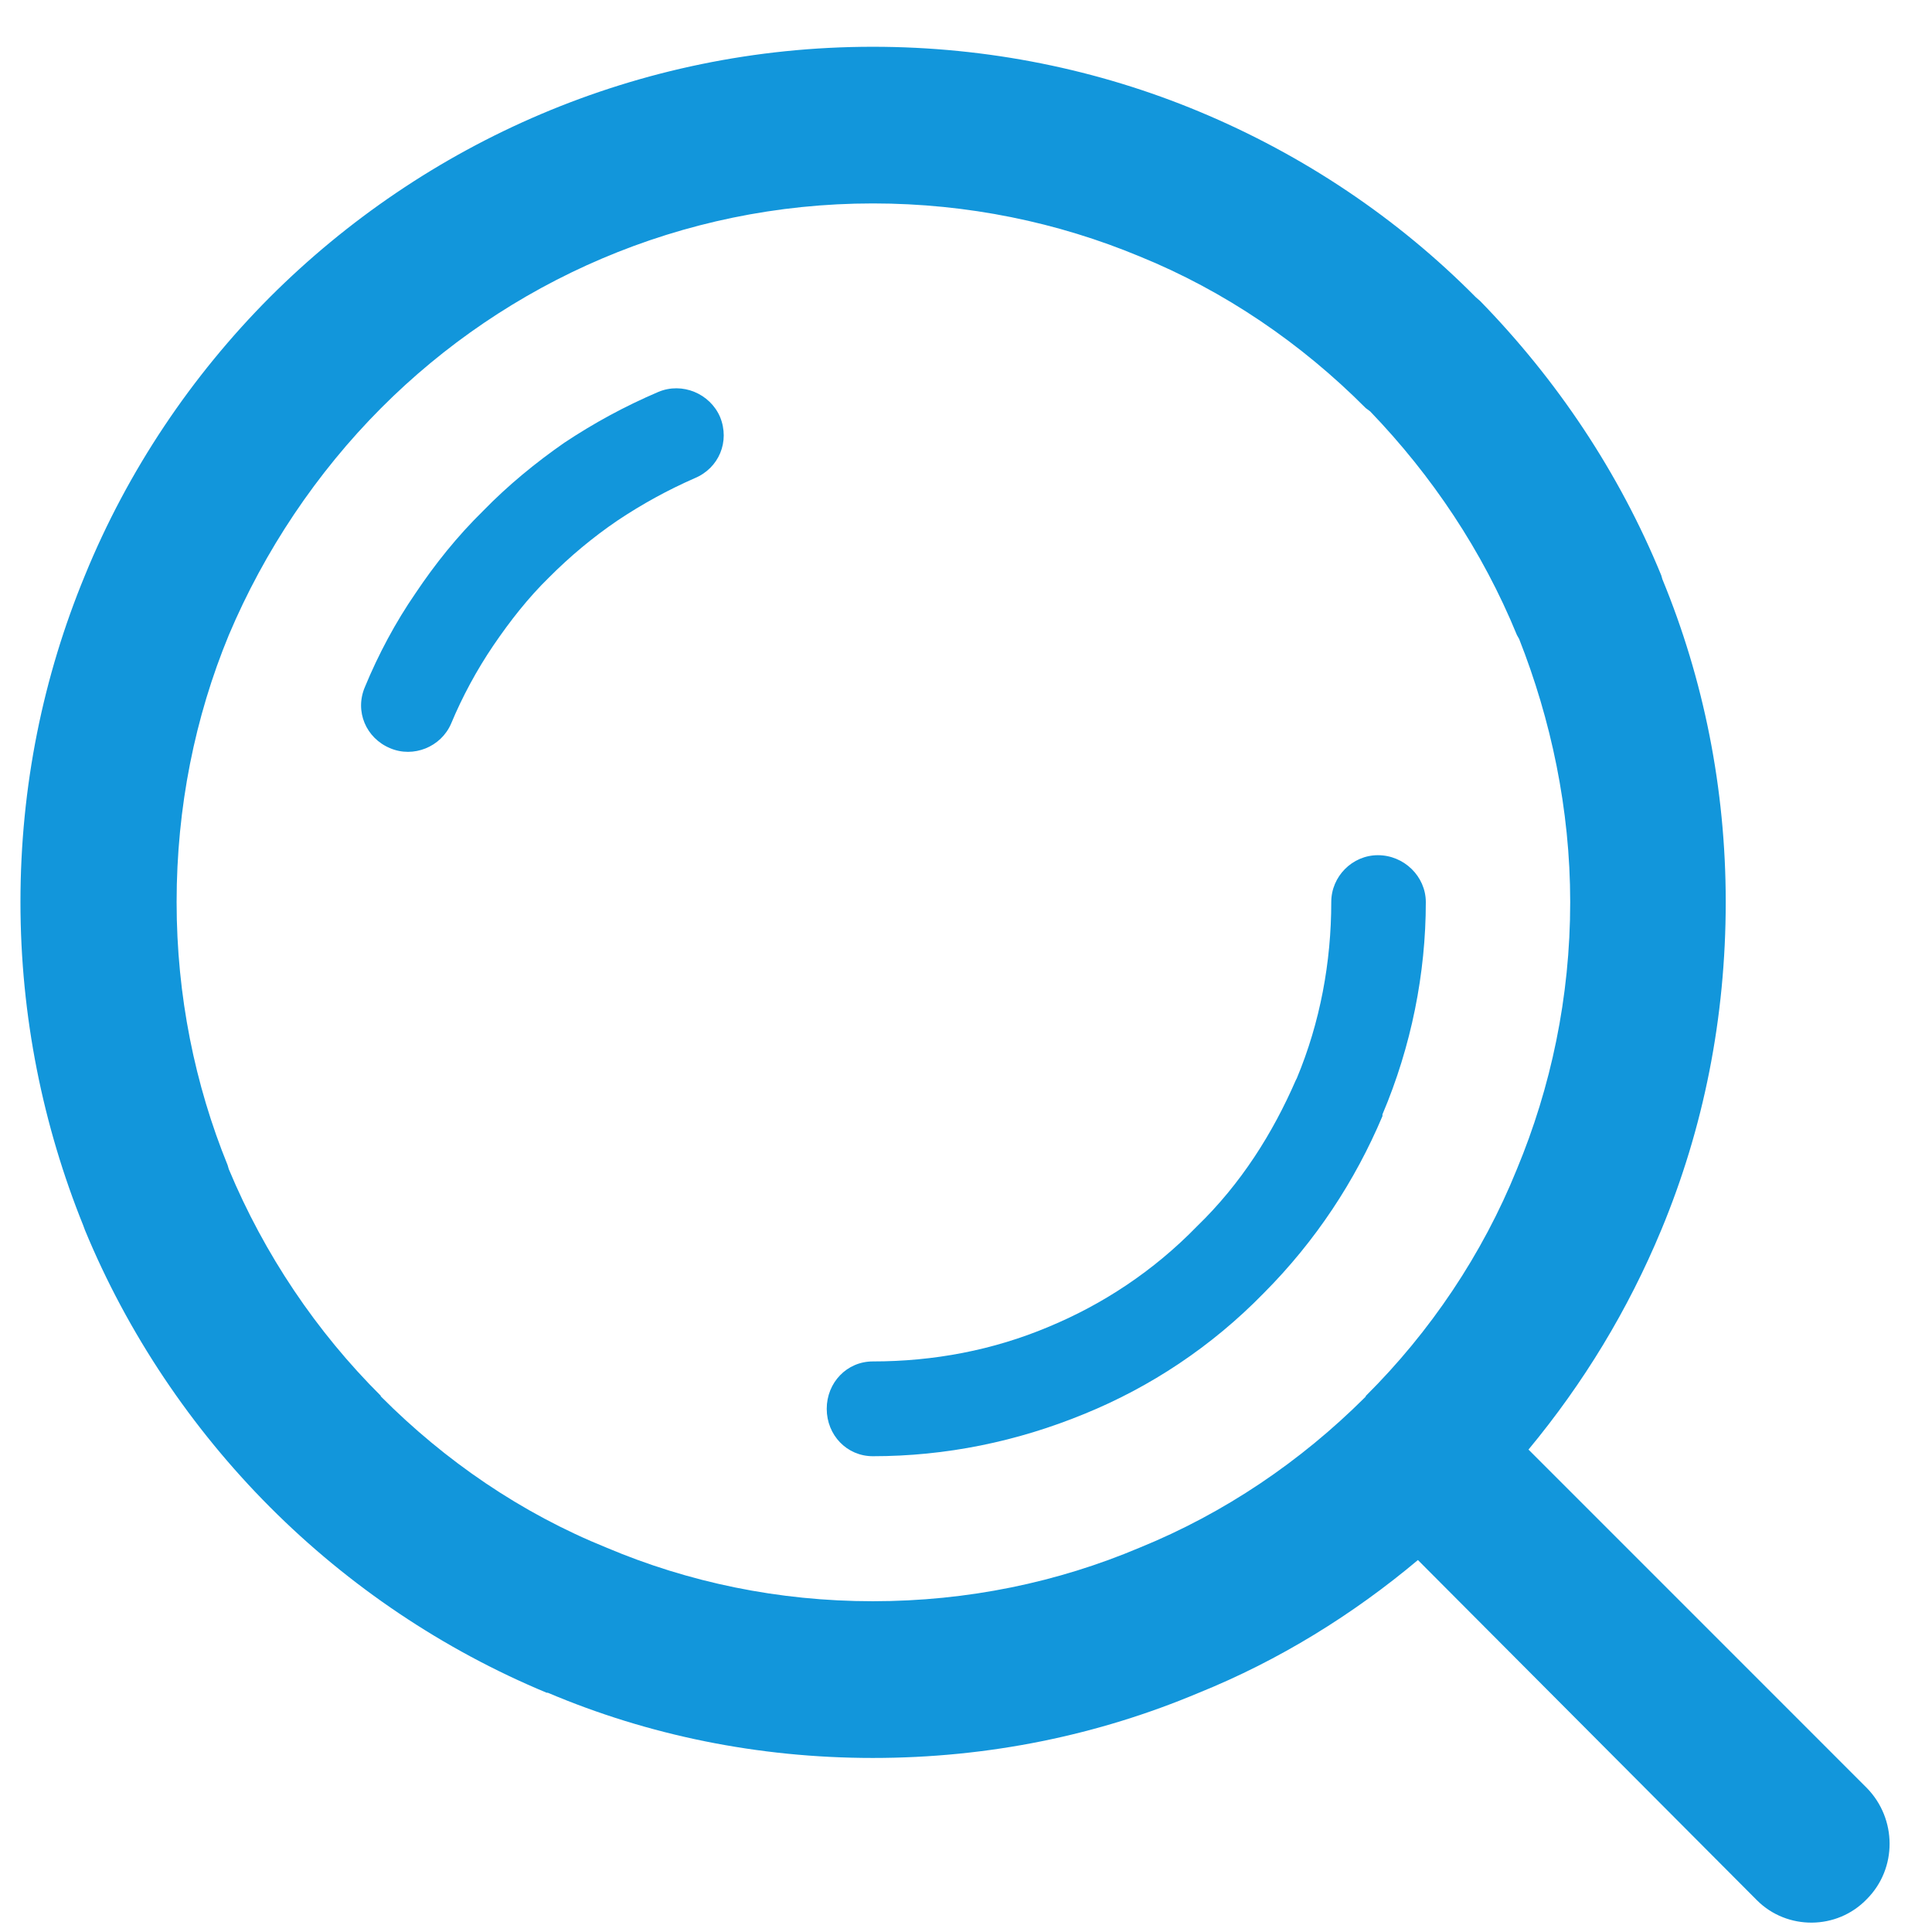 <?xml version="1.0" standalone="no"?><!DOCTYPE svg PUBLIC "-//W3C//DTD SVG 1.1//EN" "http://www.w3.org/Graphics/SVG/1.1/DTD/svg11.dtd"><svg t="1510108551914" class="icon" style="" viewBox="0 0 1024 1024" version="1.1" xmlns="http://www.w3.org/2000/svg" p-id="4036" xmlns:xlink="http://www.w3.org/1999/xlink" width="200" height="200"><defs><style type="text/css"></style></defs><path d="M348.943 207.721c-17.98 7.68-34.153 16.535-49.784 26.895-15.3 10.632-30.028 22.74-42.978 36.051-13.854 13.583-25.63 28.341-35.93 43.731-10.602 15.36-19.728 32.497-26.805 49.634-5.602 13.01 0.602 27.196 13.251 32.497 12.379 5.33 27.076-0.602 32.407-13.01 5.903-14.186 13.553-28.372 22.377-41.383 8.825-12.98 18.553-25.389 29.455-36.02 11.174-11.234 23.251-21.293 36.232-30.148 13.252-8.855 26.805-16.264 40.93-22.468 12.98-5.33 18.854-19.516 13.553-32.497-5.331-12.408-20.059-18.612-32.708-13.282z m640.542 739.96l-179.35-179.38c29.153-35.177 52.705-73.878 70.385-116.435 22.377-53.79 34.153-112.308 34.153-173.778 0-60.296-11.776-118.212-33.581-171.099l-0.603-2.078c-22.407-54.663-55.356-103.725-96.015-145.408l-2.319-2.018c-41.23-41.683-91.286-75.354-146.673-98.394-53.278-22.197-111.917-34.304-172.875-34.304-124.567 0-237.658 50.838-319.548 132.698-41.502 41.653-75.355 91.89-98.033 147.456-22.106 53.49-34.184 111.707-34.184 173.177 0 60.867 12.078 118.814 33.28 171.4l0.874 2.378c22.678 54.965 56.53 105.201 98.063 146.854 41.833 41.954 91.889 75.656 146.673 98.425h0.602c53.007 22.467 111.315 34.575 172.273 34.575 61.53 0 119.567-12.108 172.875-34.575 42.406-17.137 81.59-41.382 116.044-70.325l179.651 180.284c15.903 15.962 42.406 15.962 58.308-0.602 16.203-16.294 15.902-42.587 0-58.85z m-265.637-207.75v0.3l-0.603 0.603c-33.852 33.702-74.21 61.169-119.266 79.48-43.309 18.312-90.985 28.371-141.372 28.371-50.086 0-97.792-10.06-141.071-28.37-45.357-18.312-85.715-46.11-119.567-80.083l-0.301-0.302h0.3c-34.183-33.972-61.86-75.053-80.714-120.29l-0.603-2.078c-17.317-42.526-27.045-89.81-27.045-139.444 0-50.237 9.728-98.124 27.678-141.553 18.853-44.635 46.532-85.986 80.715-120.29C268.56 149.474 361.02 107.82 462.637 107.82c50.357 0 98.063 10.06 141.372 28.07 45.056 18.311 85.715 46.11 119.839 80.384l2.379 1.777c32.677 33.972 59.482 73.878 77.764 118.513l1.174 2.078c16.806 42.556 27.076 90.142 27.076 139.475 0 50.537-10.3 98.394-28.25 141.553-18.282 45.206-45.96 86.287-80.143 120.26z m6.475-286.66c-13.553 0-24.727 11.233-24.727 24.817 0 31.924-5.903 63.819-18.251 93.394l-0.602 1.175c-12.078 27.768-28.853 54.663-52.435 77.432-22.98 23.643-50.056 41.382-78.607 53.188-29.455 12.409-60.958 18.312-93.064 18.312-13.824 0-24.455 11.234-24.455 25.118s10.601 25.118 24.455 25.118c38.58 0 76.288-7.68 112.219-22.468 34.755-14.185 67.132-35.478 94.84-63.85 27.678-27.768 48.58-59.692 63.036-93.966v-0.904c15.3-36.05 22.98-74.752 22.98-112.58-0.06-13.553-11.535-24.786-25.39-24.786z" fill="#1296db" p-id="4037"></path></svg>
